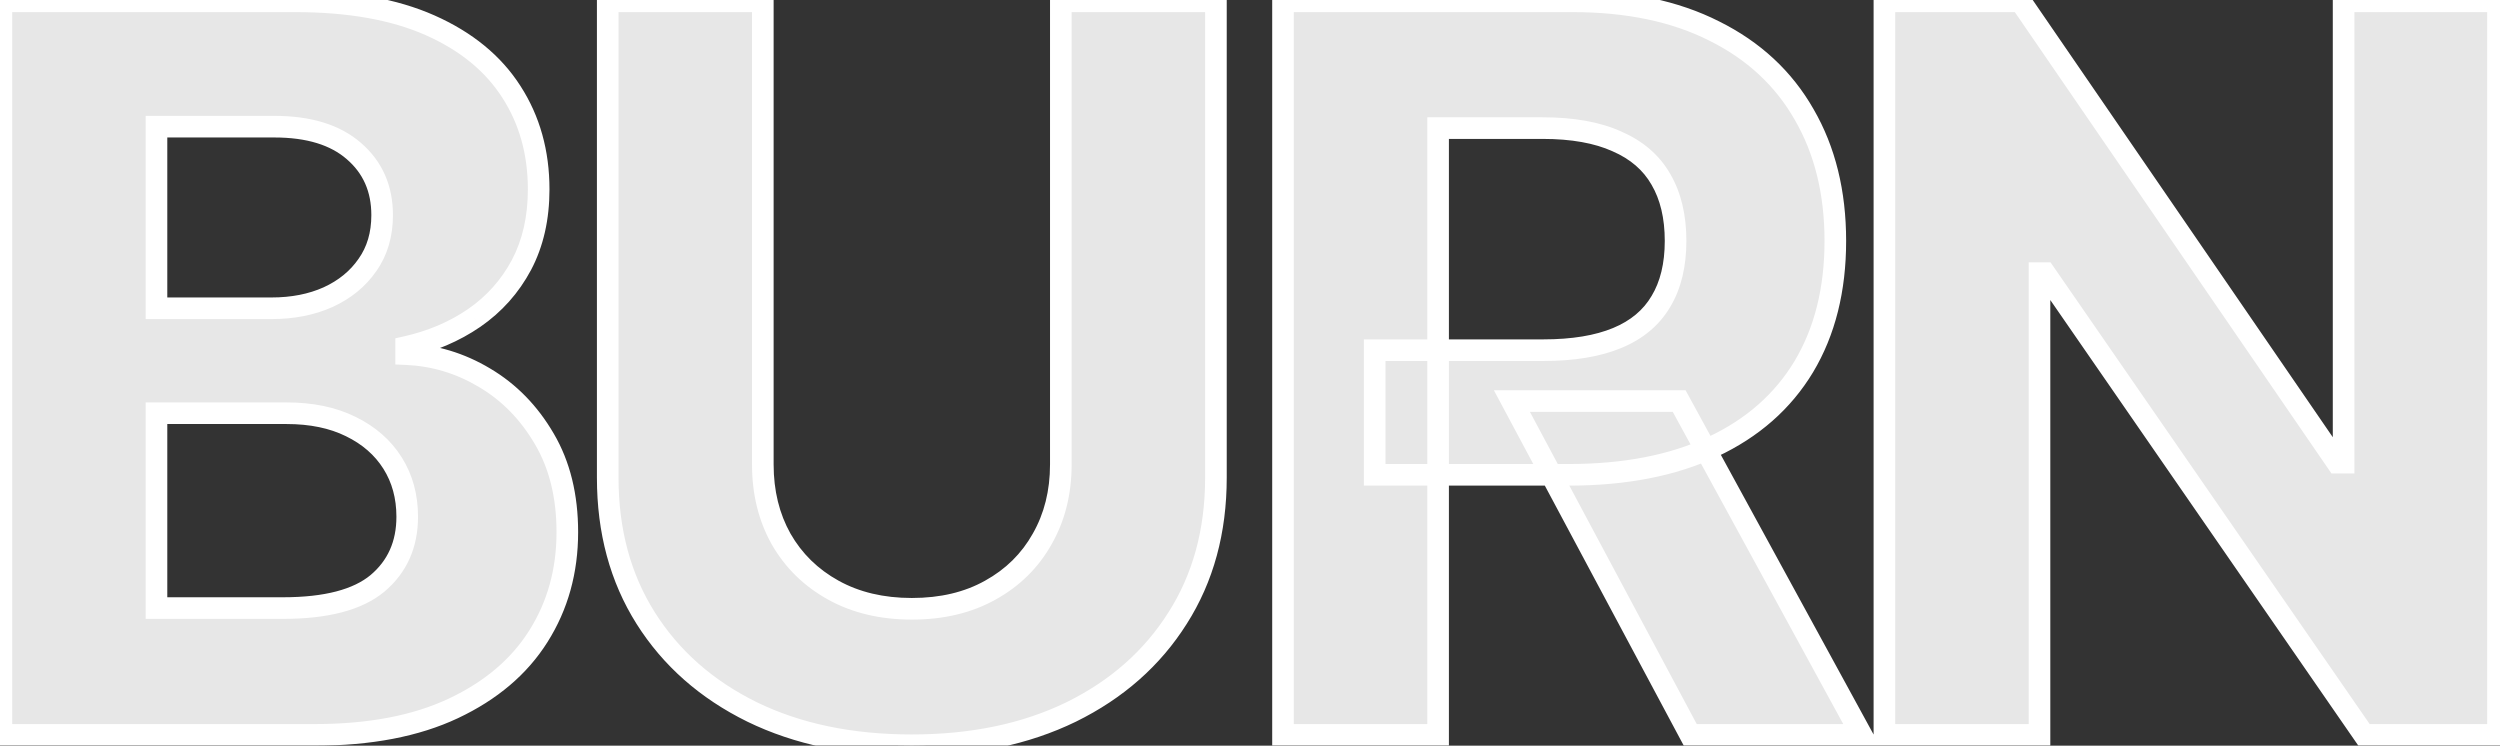 <svg width="694" height="207" viewBox="0 0 694 207" fill="none" xmlns="http://www.w3.org/2000/svg">
<rect x="0" y="0" width="694" height="207" fill="#333333" stroke="none"/>
<mask id="path-1-outside-1_1_26" maskUnits="userSpaceOnUse" x="-3" y="-3" width="700" height="213" fill="black">
<rect fill="white" x="-3" y="-3" width="700" height="213"/>
<path d="M0.387 204V0.364H81.921C96.902 0.364 109.398 2.584 119.407 7.026C129.417 11.467 136.94 17.632 141.978 25.52C147.016 33.342 149.535 42.357 149.535 52.565C149.535 60.52 147.944 67.513 144.762 73.546C141.58 79.511 137.205 84.417 131.637 88.261C126.135 92.04 119.838 94.724 112.745 96.315V98.304C120.501 98.635 127.759 100.823 134.521 104.866C141.348 108.91 146.883 114.578 151.126 121.869C155.368 129.095 157.489 137.712 157.489 147.722C157.489 158.527 154.805 168.171 149.435 176.656C144.132 185.075 136.277 191.737 125.87 196.642C115.463 201.547 102.636 204 87.39 204H0.387ZM43.441 168.801H78.541C90.539 168.801 99.289 166.514 104.791 161.94C110.292 157.3 113.043 151.135 113.043 143.446C113.043 137.812 111.685 132.84 108.967 128.531C106.249 124.223 102.371 120.842 97.333 118.389C92.362 115.937 86.429 114.71 79.535 114.71H43.441V168.801ZM43.441 85.577H75.359C81.258 85.577 86.495 84.549 91.069 82.494C95.709 80.373 99.355 77.39 102.006 73.546C104.724 69.701 106.083 65.094 106.083 59.724C106.083 52.367 103.465 46.434 98.228 41.926C93.058 37.419 85.7 35.165 76.154 35.165H43.441V85.577ZM294.486 0.364H337.54V132.608C337.54 147.456 333.993 160.449 326.9 171.585C319.874 182.722 310.03 191.405 297.369 197.636C284.708 203.801 269.959 206.884 253.122 206.884C236.219 206.884 221.436 203.801 208.775 197.636C196.114 191.405 186.271 182.722 179.244 171.585C172.218 160.449 168.704 147.456 168.704 132.608V0.364H211.758V128.929C211.758 136.685 213.449 143.579 216.829 149.611C220.276 155.643 225.115 160.383 231.346 163.83C237.577 167.277 244.836 169 253.122 169C261.474 169 268.733 167.277 274.898 163.83C281.129 160.383 285.934 155.643 289.315 149.611C292.762 143.579 294.486 136.685 294.486 128.929V0.364ZM356.162 204V0.364H436.503C451.882 0.364 465.007 3.115 475.878 8.616C486.816 14.052 495.135 21.775 500.835 31.784C506.602 41.727 509.486 53.427 509.486 66.883C509.486 80.406 506.569 92.04 500.736 101.784C494.903 111.462 486.451 118.886 475.381 124.057C464.377 129.227 451.053 131.812 435.409 131.812H381.617V97.21H428.449C436.669 97.21 443.496 96.083 448.932 93.829C454.368 91.576 458.411 88.195 461.063 83.688C463.78 79.18 465.139 73.579 465.139 66.883C465.139 60.122 463.78 54.421 461.063 49.781C458.411 45.141 454.334 41.628 448.833 39.242C443.397 36.789 436.536 35.562 428.25 35.562H399.216V204H356.162ZM466.134 111.33L516.745 204H469.216L419.699 111.33H466.134ZM693.439 0.364V204H656.251L567.658 75.832H566.166V204H523.112V0.364H560.896L648.794 128.432H650.584V0.364H693.439Z"/>
</mask>
<path d="M0.387 204V0.364H81.921C96.902 0.364 109.398 2.584 119.407 7.026C129.417 11.467 136.94 17.632 141.978 25.52C147.016 33.342 149.535 42.357 149.535 52.565C149.535 60.52 147.944 67.513 144.762 73.546C141.58 79.511 137.205 84.417 131.637 88.261C126.135 92.04 119.838 94.724 112.745 96.315V98.304C120.501 98.635 127.759 100.823 134.521 104.866C141.348 108.91 146.883 114.578 151.126 121.869C155.368 129.095 157.489 137.712 157.489 147.722C157.489 158.527 154.805 168.171 149.435 176.656C144.132 185.075 136.277 191.737 125.87 196.642C115.463 201.547 102.636 204 87.39 204H0.387ZM43.441 168.801H78.541C90.539 168.801 99.289 166.514 104.791 161.94C110.292 157.3 113.043 151.135 113.043 143.446C113.043 137.812 111.685 132.84 108.967 128.531C106.249 124.223 102.371 120.842 97.333 118.389C92.362 115.937 86.429 114.71 79.535 114.71H43.441V168.801ZM43.441 85.577H75.359C81.258 85.577 86.495 84.549 91.069 82.494C95.709 80.373 99.355 77.39 102.006 73.546C104.724 69.701 106.083 65.094 106.083 59.724C106.083 52.367 103.465 46.434 98.228 41.926C93.058 37.419 85.7 35.165 76.154 35.165H43.441V85.577ZM294.486 0.364H337.54V132.608C337.54 147.456 333.993 160.449 326.9 171.585C319.874 182.722 310.03 191.405 297.369 197.636C284.708 203.801 269.959 206.884 253.122 206.884C236.219 206.884 221.436 203.801 208.775 197.636C196.114 191.405 186.271 182.722 179.244 171.585C172.218 160.449 168.704 147.456 168.704 132.608V0.364H211.758V128.929C211.758 136.685 213.449 143.579 216.829 149.611C220.276 155.643 225.115 160.383 231.346 163.83C237.577 167.277 244.836 169 253.122 169C261.474 169 268.733 167.277 274.898 163.83C281.129 160.383 285.934 155.643 289.315 149.611C292.762 143.579 294.486 136.685 294.486 128.929V0.364ZM356.162 204V0.364H436.503C451.882 0.364 465.007 3.115 475.878 8.616C486.816 14.052 495.135 21.775 500.835 31.784C506.602 41.727 509.486 53.427 509.486 66.883C509.486 80.406 506.569 92.04 500.736 101.784C494.903 111.462 486.451 118.886 475.381 124.057C464.377 129.227 451.053 131.812 435.409 131.812H381.617V97.21H428.449C436.669 97.21 443.496 96.083 448.932 93.829C454.368 91.576 458.411 88.195 461.063 83.688C463.78 79.18 465.139 73.579 465.139 66.883C465.139 60.122 463.78 54.421 461.063 49.781C458.411 45.141 454.334 41.628 448.833 39.242C443.397 36.789 436.536 35.562 428.25 35.562H399.216V204H356.162ZM466.134 111.33L516.745 204H469.216L419.699 111.33H466.134ZM693.439 0.364V204H656.251L567.658 75.832H566.166V204H523.112V0.364H560.896L648.794 128.432H650.584V0.364H693.439Z" fill="white" fill-opacity="0.88"/>
<path d="M0.387 204H-2.613V207H0.387V204ZM0.387 0.364V-2.636H-2.613V0.364H0.387ZM119.407 7.026L118.19 9.768L118.19 9.768L119.407 7.026ZM141.978 25.52L139.45 27.135L139.456 27.144L141.978 25.52ZM144.762 73.546L147.409 74.957L147.416 74.945L144.762 73.546ZM131.637 88.261L133.335 90.734L133.342 90.73L131.637 88.261ZM112.745 96.315L112.089 93.388L109.745 93.914V96.315H112.745ZM112.745 98.304H109.745V101.179L112.617 101.301L112.745 98.304ZM134.521 104.866L132.981 107.441L132.992 107.448L134.521 104.866ZM151.126 121.869L148.533 123.378L148.539 123.388L151.126 121.869ZM149.435 176.656L146.9 175.052L146.897 175.057L149.435 176.656ZM125.87 196.642L124.591 193.928L124.591 193.928L125.87 196.642ZM43.441 168.801H40.441V171.801H43.441V168.801ZM104.791 161.94L106.708 164.247L106.717 164.24L106.725 164.234L104.791 161.94ZM108.967 128.531L106.429 130.132L106.429 130.132L108.967 128.531ZM97.333 118.389L96.006 121.08L96.013 121.083L96.02 121.087L97.333 118.389ZM43.441 114.71V111.71H40.441V114.71H43.441ZM43.441 85.577H40.441V88.577H43.441V85.577ZM91.069 82.494L92.298 85.231L92.307 85.227L92.316 85.223L91.069 82.494ZM102.006 73.546L99.557 71.814L99.547 71.828L99.537 71.842L102.006 73.546ZM98.228 41.926L96.257 44.187L96.264 44.194L96.271 44.2L98.228 41.926ZM43.441 35.165V32.165H40.441V35.165H43.441ZM3.387 204V0.364H-2.613V204H3.387ZM0.387 3.364H81.921V-2.636H0.387V3.364ZM81.921 3.364C96.628 3.364 108.677 5.547 118.19 9.768L120.624 4.283C110.118 -0.378 97.176 -2.636 81.921 -2.636V3.364ZM118.19 9.768C127.755 14.012 134.78 19.823 139.45 27.135L144.506 23.905C139.101 15.441 131.078 8.922 120.624 4.283L118.19 9.768ZM139.456 27.144C144.152 34.435 146.535 42.875 146.535 52.565H152.535C152.535 41.839 149.88 32.248 144.5 23.895L139.456 27.144ZM146.535 52.565C146.535 60.113 145.028 66.612 142.109 72.146L147.416 74.945C150.86 68.415 152.535 60.926 152.535 52.565H146.535ZM142.115 72.134C139.159 77.677 135.107 82.22 129.933 85.793L133.342 90.73C139.304 86.614 144.002 81.346 147.409 74.957L142.115 72.134ZM129.939 85.788C124.779 89.332 118.842 91.873 112.089 93.388L113.402 99.243C120.834 97.576 127.491 94.748 133.335 90.734L129.939 85.788ZM109.745 96.315V98.304H115.745V96.315H109.745ZM112.617 101.301C119.867 101.611 126.641 103.65 132.981 107.441L136.06 102.292C128.878 97.996 121.135 95.66 112.873 95.307L112.617 101.301ZM132.992 107.448C139.351 111.214 144.531 116.5 148.533 123.378L153.719 120.361C149.236 112.655 143.345 106.606 136.049 102.285L132.992 107.448ZM148.539 123.388C152.462 130.071 154.489 138.142 154.489 147.722H160.489C160.489 137.282 158.274 128.119 153.713 120.35L148.539 123.388ZM154.489 147.722C154.489 158.004 151.943 167.084 146.9 175.052L151.971 178.26C157.667 169.259 160.489 159.049 160.489 147.722H154.489ZM146.897 175.057C141.944 182.92 134.563 189.228 124.591 193.928L127.149 199.356C137.991 194.245 146.321 187.23 151.974 178.255L146.897 175.057ZM124.591 193.928C114.692 198.594 102.331 201 87.39 201V207C102.941 207 116.234 204.5 127.149 199.356L124.591 193.928ZM87.39 201H0.387V207H87.39V201ZM43.441 171.801H78.541V165.801H43.441V171.801ZM78.541 171.801C90.803 171.801 100.408 169.485 106.708 164.247L102.873 159.633C98.17 163.543 90.274 165.801 78.541 165.801V171.801ZM106.725 164.234C112.953 158.981 116.043 151.951 116.043 143.446H110.043C110.043 150.32 107.632 155.62 102.856 159.647L106.725 164.234ZM116.043 143.446C116.043 137.307 114.556 131.769 111.504 126.931L106.429 130.132C108.813 133.911 110.043 138.316 110.043 143.446H116.043ZM111.504 126.931C108.459 122.103 104.135 118.364 98.646 115.692L96.02 121.087C100.608 123.32 104.039 126.342 106.429 130.132L111.504 126.931ZM98.66 115.699C93.188 112.999 86.779 111.71 79.535 111.71V117.71C86.078 117.71 91.535 118.874 96.006 121.08L98.66 115.699ZM79.535 111.71H43.441V117.71H79.535V111.71ZM40.441 114.71V168.801H46.441V114.71H40.441ZM43.441 88.577H75.359V82.577H43.441V88.577ZM75.359 88.577C81.608 88.577 87.276 87.487 92.298 85.231L89.84 79.758C85.715 81.611 80.909 82.577 75.359 82.577V88.577ZM92.316 85.223C97.402 82.898 101.489 79.58 104.476 75.249L99.537 71.842C97.221 75.201 94.016 77.848 89.822 79.766L92.316 85.223ZM104.456 75.277C107.581 70.857 109.083 65.624 109.083 59.724H103.083C103.083 64.564 101.868 68.545 99.557 71.814L104.456 75.277ZM109.083 59.724C109.083 51.557 106.131 44.771 100.185 39.652L96.271 44.2C100.798 48.097 103.083 53.176 103.083 59.724H109.083ZM100.199 39.665C94.302 34.523 86.141 32.165 76.154 32.165V38.165C85.258 38.165 91.814 40.314 96.257 44.187L100.199 39.665ZM76.154 32.165H43.441V38.165H76.154V32.165ZM40.441 35.165V85.577H46.441V35.165H40.441ZM294.486 0.364V-2.636H291.486V0.364H294.486ZM337.54 0.364H340.54V-2.636H337.54V0.364ZM326.9 171.585L324.37 169.974L324.363 169.984L326.9 171.585ZM297.369 197.636L298.682 200.334L298.694 200.328L297.369 197.636ZM208.775 197.636L207.451 200.328L207.462 200.334L208.775 197.636ZM179.244 171.585L176.707 173.186L176.707 173.186L179.244 171.585ZM168.704 0.364V-2.636H165.704V0.364H168.704ZM211.758 0.364H214.758V-2.636H211.758V0.364ZM216.829 149.611L214.212 151.077L214.218 151.088L214.225 151.099L216.829 149.611ZM231.346 163.83L229.894 166.455L229.894 166.455L231.346 163.83ZM274.898 163.83L273.445 161.204L273.433 161.211L274.898 163.83ZM289.315 149.611L286.71 148.122L286.704 148.133L286.698 148.144L289.315 149.611ZM294.486 3.364H337.54V-2.636H294.486V3.364ZM334.54 0.364V132.608H340.54V0.364H334.54ZM334.54 132.608C334.54 146.959 331.119 159.377 324.37 169.974L329.431 173.197C336.867 161.521 340.54 147.954 340.54 132.608H334.54ZM324.363 169.984C317.654 180.618 308.245 188.94 296.044 194.945L298.694 200.328C311.815 193.871 322.094 184.825 329.438 173.186L324.363 169.984ZM296.056 194.939C283.876 200.869 269.592 203.884 253.122 203.884V209.884C270.326 209.884 285.54 206.733 298.682 200.334L296.056 194.939ZM253.122 203.884C236.584 203.884 222.267 200.869 210.089 194.939L207.462 200.334C220.606 206.734 235.854 209.884 253.122 209.884V203.884ZM210.1 194.945C197.899 188.94 188.491 180.618 181.781 169.984L176.707 173.186C184.05 184.825 194.33 193.871 207.451 200.328L210.1 194.945ZM181.781 169.984C175.095 159.386 171.704 146.964 171.704 132.608H165.704C165.704 147.949 169.341 161.511 176.707 173.186L181.781 169.984ZM171.704 132.608V0.364H165.704V132.608H171.704ZM168.704 3.364H211.758V-2.636H168.704V3.364ZM208.758 0.364V128.929H214.758V0.364H208.758ZM208.758 128.929C208.758 137.135 210.551 144.545 214.212 151.077L219.446 148.144C216.346 142.612 214.758 136.235 214.758 128.929H208.758ZM214.225 151.099C217.951 157.621 223.195 162.749 229.894 166.455L232.799 161.204C227.036 158.017 222.601 153.665 219.434 148.122L214.225 151.099ZM229.894 166.455C236.638 170.185 244.412 172 253.122 172V166C245.26 166 238.517 164.368 232.799 161.204L229.894 166.455ZM253.122 172C261.893 172 269.674 170.187 276.362 166.448L273.433 161.211C267.791 164.366 261.055 166 253.122 166V172ZM276.35 166.455C283.054 162.746 288.27 157.612 291.932 151.077L286.698 148.144C283.599 153.674 279.203 158.019 273.445 161.204L276.35 166.455ZM291.92 151.099C295.655 144.563 297.486 137.145 297.486 128.929H291.486C291.486 136.225 289.869 142.594 286.71 148.122L291.92 151.099ZM297.486 128.929V0.364H291.486V128.929H297.486ZM356.162 204H353.162V207H356.162V204ZM356.162 0.364V-2.636H353.162V0.364H356.162ZM475.878 8.616L474.523 11.293L474.533 11.298L474.543 11.303L475.878 8.616ZM500.835 31.784L498.229 33.269L498.234 33.279L498.24 33.289L500.835 31.784ZM500.736 101.784L503.305 103.333L503.31 103.325L500.736 101.784ZM475.381 124.057L474.111 121.339L474.105 121.342L475.381 124.057ZM381.617 131.812H378.617V134.812H381.617V131.812ZM381.617 97.21V94.21H378.617V97.21H381.617ZM448.932 93.829L450.081 96.601L450.081 96.601L448.932 93.829ZM461.063 83.688L458.494 82.138L458.485 82.152L458.477 82.166L461.063 83.688ZM461.063 49.781L458.458 51.27L458.466 51.284L458.474 51.297L461.063 49.781ZM448.833 39.242L447.599 41.976L447.619 41.985L447.639 41.994L448.833 39.242ZM399.216 35.562V32.562H396.216V35.562H399.216ZM399.216 204V207H402.216V204H399.216ZM466.134 111.33L468.767 109.892L467.914 108.33H466.134V111.33ZM516.745 204V207H521.801L519.377 202.562L516.745 204ZM469.216 204L466.57 205.414L467.418 207H469.216V204ZM419.699 111.33V108.33H414.695L417.053 112.743L419.699 111.33ZM359.162 204V0.364H353.162V204H359.162ZM356.162 3.364H436.503V-2.636H356.162V3.364ZM436.503 3.364C451.531 3.364 464.168 6.052 474.523 11.293L477.233 5.94C465.846 0.177 452.232 -2.636 436.503 -2.636V3.364ZM474.543 11.303C484.98 16.49 492.841 23.809 498.229 33.269L503.442 30.299C497.428 19.74 488.651 11.614 477.213 5.93L474.543 11.303ZM498.24 33.289C503.7 42.702 506.486 53.865 506.486 66.883H512.486C512.486 52.989 509.505 40.752 503.431 30.279L498.24 33.289ZM506.486 66.883C506.486 79.968 503.667 91.046 498.162 100.243L503.31 103.325C509.471 93.033 512.486 80.845 512.486 66.883H506.486ZM498.167 100.235C492.666 109.361 484.688 116.399 474.111 121.339L476.65 126.775C488.214 121.374 497.139 113.563 503.305 103.333L498.167 100.235ZM474.105 121.342C463.598 126.279 450.734 128.812 435.409 128.812V134.812C451.372 134.812 465.156 132.176 476.657 126.772L474.105 121.342ZM435.409 128.812H381.617V134.812H435.409V128.812ZM384.617 131.812V97.21H378.617V131.812H384.617ZM381.617 100.21H428.449V94.21H381.617V100.21ZM428.449 100.21C436.918 100.21 444.167 99.053 450.081 96.601L447.783 91.058C442.825 93.114 436.42 94.21 428.449 94.21V100.21ZM450.081 96.601C456.04 94.13 460.626 90.347 463.648 85.209L458.477 82.166C456.197 86.043 452.696 89.021 447.783 91.058L450.081 96.601ZM463.632 85.237C466.699 80.15 468.139 73.978 468.139 66.883H462.139C462.139 73.179 460.862 78.21 458.494 82.138L463.632 85.237ZM468.139 66.883C468.139 59.725 466.7 53.469 463.651 48.265L458.474 51.297C460.861 55.373 462.139 60.52 462.139 66.883H468.139ZM463.667 48.293C460.656 43.022 456.047 39.1 450.026 36.489L447.639 41.994C452.622 44.155 456.167 47.26 458.458 51.27L463.667 48.293ZM450.066 36.507C444.123 33.825 436.807 32.562 428.25 32.562V38.562C436.266 38.562 442.671 39.752 447.599 41.976L450.066 36.507ZM428.25 32.562H399.216V38.562H428.25V32.562ZM396.216 35.562V204H402.216V35.562H396.216ZM399.216 201H356.162V207H399.216V201ZM463.501 112.767L514.112 205.438L519.377 202.562L468.767 109.892L463.501 112.767ZM516.745 201H469.216V207H516.745V201ZM471.862 202.586L422.345 109.916L417.053 112.743L466.57 205.414L471.862 202.586ZM419.699 114.33H466.134V108.33H419.699V114.33ZM693.439 0.364H696.439V-2.636H693.439V0.364ZM693.439 204V207H696.439V204H693.439ZM656.251 204L653.784 205.706L654.678 207H656.251V204ZM567.658 75.832L570.125 74.126L569.231 72.832H567.658V75.832ZM566.166 75.832V72.832H563.166V75.832H566.166ZM566.166 204V207H569.166V204H566.166ZM523.112 204H520.112V207H523.112V204ZM523.112 0.364V-2.636H520.112V0.364H523.112ZM560.896 0.364L563.37 -1.334L562.476 -2.636H560.896V0.364ZM648.794 128.432L646.32 130.129L647.214 131.432H648.794V128.432ZM650.584 128.432V131.432H653.584V128.432H650.584ZM650.584 0.364V-2.636H647.584V0.364H650.584ZM690.439 0.364V204H696.439V0.364H690.439ZM693.439 201H656.251V207H693.439V201ZM658.719 202.294L570.125 74.126L565.19 77.538L653.784 205.706L658.719 202.294ZM567.658 72.832H566.166V78.832H567.658V72.832ZM563.166 75.832V204H569.166V75.832H563.166ZM566.166 201H523.112V207H566.166V201ZM526.112 204V0.364H520.112V204H526.112ZM523.112 3.364H560.896V-2.636H523.112V3.364ZM558.423 2.061L646.32 130.129L651.267 126.734L563.37 -1.334L558.423 2.061ZM648.794 131.432H650.584V125.432H648.794V131.432ZM653.584 128.432V0.364H647.584V128.432H653.584ZM650.584 3.364H693.439V-2.636H650.584V3.364Z" fill="white" mask="url(#path-1-outside-1_1_26)"/>
</svg>
